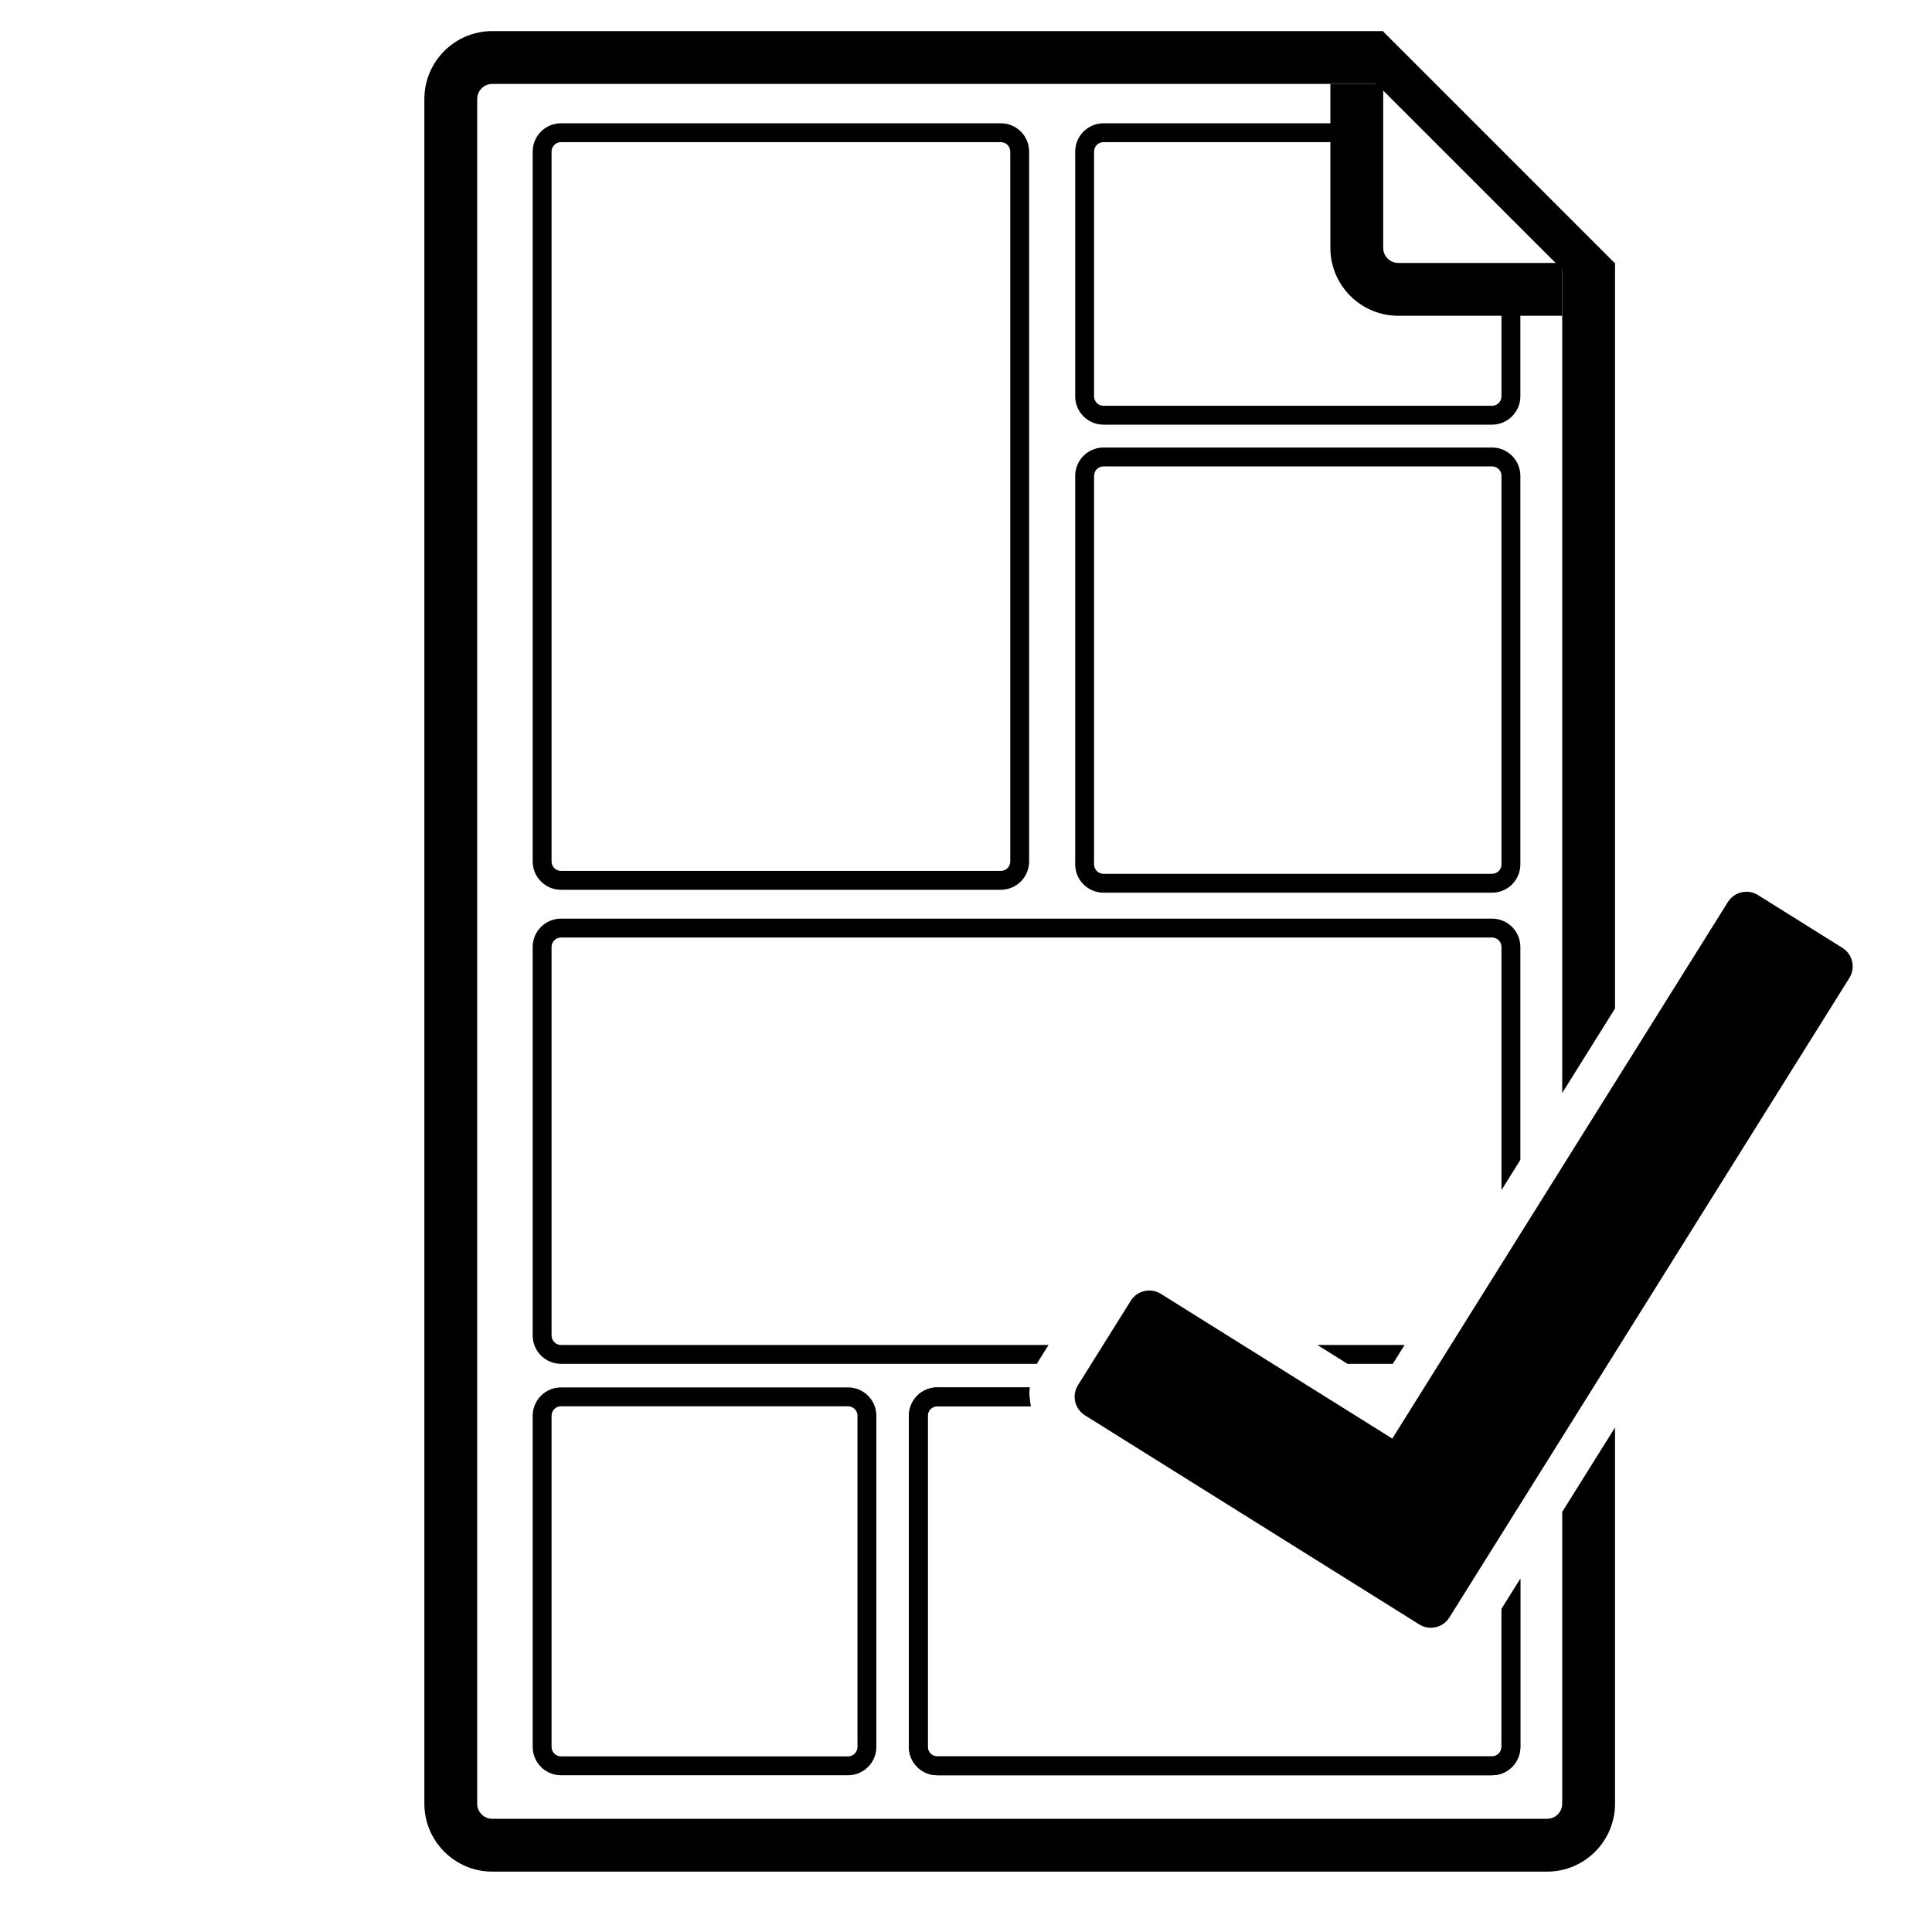 <?xml version="1.0" encoding="UTF-8" standalone="no"?>
<svg
   xmlns:dc="http://purl.org/dc/elements/1.1/"
   xmlns:cc="http://creativecommons.org/ns#"
   xmlns:rdf="http://www.w3.org/1999/02/22-rdf-syntax-ns#"
   xmlns:svg="http://www.w3.org/2000/svg"
   xmlns="http://www.w3.org/2000/svg"
   xml:space="preserve"
   style="enable-background:new 0 0 512 512;"
   viewBox="0 0 512 512"
   y="0px"
   x="0px"
   id="Layer_1"
   version="1.1"><defs
   id="defs286" />
<style
   id="style259"
   type="text/css">
	.st0{fill:none;}
</style>








<g
   id="g1226"><g
     id="g267">
	<path
   class="st0"
   d="M126.46,26.24V478c0,2.21,1.79,4,4,4H410c2.21,0,4-1.79,4-4V69.69h-35.44c-6.6,0-12-5.4-12-12V22.24h-236.1   C128.26,22.24,126.46,24.04,126.46,26.24z"
   id="path261" />
	<path
   id="path263"
   d="m 130.461,8.24 c -9.93,0 -18,8.07 -18,18 V 478 c 0,9.92 8.07,18 18,18 H 410 c 9.92,0 18,-8.08 18,-18 v -99.707 l -14,22.385 V 478 c 0,2.21 -1.79,4 -4,4 H 130.461 c -2.21,0 -4,-1.79 -4,-4 V 26.24 c 0,-2.21 1.79,-4 4,-4 H 366.551 V 8.24 Z M 414,69.689 V 289.65 l 14,-22.383 V 69.689 Z" />
	<path
   d="M352.56,65.69V22.24h14v43.44c0,2.21,1.79,4,4,4H414v14h-43.44C360.63,83.69,352.56,75.61,352.56,65.69z"
   id="path265" />
</g><rect
     x="387.83"
     y="-0.56"
     transform="matrix(0.707 -0.707 0.707 0.707 84.887 290.711)"
     width="11.06"
     height="86.9"
     id="rect269" /><path
     d="M265.23,235.8H148.67c-4.14,0-7.5-3.36-7.5-7.5V40.17c0-4.14,3.36-7.5,7.5-7.5h116.56c4.14,0,7.5,3.36,7.5,7.5V228.3  C272.73,232.44,269.37,235.8,265.23,235.8z M148.67,37.67c-1.38,0-2.5,1.12-2.5,2.5V228.3c0,1.38,1.12,2.5,2.5,2.5h116.56  c1.38,0,2.5-1.12,2.5-2.5V40.17c0-1.38-1.12-2.5-2.5-2.5H148.67z"
     id="path271" /><path
     d="M395.41,236.57H292.44c-4.14,0-7.5-3.36-7.5-7.5V126.1c0-4.14,3.36-7.5,7.5-7.5h102.97c4.14,0,7.5,3.36,7.5,7.5v102.97  C402.91,233.21,399.55,236.57,395.41,236.57z M292.44,123.6c-1.38,0-2.5,1.12-2.5,2.5v102.97c0,1.38,1.12,2.5,2.5,2.5h102.97  c1.38,0,2.5-1.12,2.5-2.5V126.1c0-1.38-1.12-2.5-2.5-2.5H292.44z"
     id="path273" /><path
     id="path275"
     d="M 148.67 243.449 C 144.53 243.449 141.17 246.809 141.17 250.949 L 141.17 353.93 C 141.17 358.07 144.53 361.43 148.67 361.43 L 274.791 361.43 C 274.909 361.22 275.012 361.006 275.141 360.801 L 277.875 356.43 L 148.67 356.43 C 147.29 356.43 146.17 355.31 146.17 353.93 L 146.17 250.949 C 146.17 249.569 147.29 248.449 148.67 248.449 L 395.41 248.449 C 396.79 248.449 397.91 249.569 397.91 250.949 L 397.91 315.375 L 402.91 307.381 L 402.91 250.949 C 402.91 246.809 399.55 243.449 395.41 243.449 L 148.67 243.449 z M 349.117 356.43 L 357.111 361.43 L 369.105 361.43 L 372.232 356.43 L 349.117 356.43 z " /><path
     d="M224.74,470.46h-76.07c-4.14,0-7.5-3.36-7.5-7.5v-87.78c0-4.14,3.36-7.5,7.5-7.5h76.07c4.14,0,7.5,3.36,7.5,7.5v87.78  C232.24,467.1,228.88,470.46,224.74,470.46z M148.67,372.68c-1.38,0-2.5,1.12-2.5,2.5v87.78c0,1.38,1.12,2.5,2.5,2.5h76.07  c1.38,0,2.5-1.12,2.5-2.5v-87.78c0-1.38-1.12-2.5-2.5-2.5H148.67z"
     id="path277" /><path
     id="path279"
     d="m 248.369,367.68 c -4.14,0 -7.5,3.36 -7.5,7.5 v 87.781 c 0,4.14 3.36,7.5 7.5,7.5 h 147.041 c 4.14,0 7.5,-3.36 7.5,-7.5 V 418.408 l -5,7.994 v 36.559 c 0,1.38 -1.12,2.5 -2.5,2.5 H 248.369 c -1.38,0 -2.5,-1.12 -2.5,-2.5 v -87.781 c 0,-1.38 1.12,-2.5 2.5,-2.5 h 24.803 c -0.362,-1.635 -0.465,-3.323 -0.314,-5 z" /><path
     d="M397.91,77.51v27.53c0,1.38-1.12,2.5-2.5,2.5H292.44c-1.38,0-2.5-1.12-2.5-2.5V40.17c0-1.38,1.12-2.5,2.5-2.5h66.29v-5  h-66.29c-4.14,0-7.5,3.37-7.5,7.5v64.87c0,4.13,3.36,7.5,7.5,7.5h102.97c4.13,0,7.5-3.37,7.5-7.5V77.51H397.91z"
     id="path281" /><path
     d="m 248.369,367.68 c -4.14,0 -7.5,3.36 -7.5,7.5 v 87.781 c 0,4.14 3.36,7.5 7.5,7.5 h 147.041 c 4.14,0 7.5,-3.36 7.5,-7.5 V 418.408 l -5,7.994 v 36.559 c 0,1.38 -1.12,2.5 -2.5,2.5 H 248.369 c -1.38,0 -2.5,-1.12 -2.5,-2.5 v -87.781 c 0,-1.38 1.12,-2.5 2.5,-2.5 h 24.803 c -0.362,-1.635 -0.465,-3.323 -0.314,-5 z"
     id="path1196" /><path
     id="rect94"
     style="fill:#000000;fill-rule:evenodd;stroke-width:0.472"
     d="m 462.621,236.326 c -1.86,0.064 -3.652,1.024 -4.718,2.727 L 368.972,381.241 307.652,342.889 c -2.725,-1.704 -6.291,-0.883 -7.996,1.842 l -13.979,22.35 c -1.704,2.725 -0.882,6.291 1.843,7.996 l 66.238,41.428 22.35,13.979 c 2.725,1.704 6.291,0.883 7.996,-1.842 l 13.979,-22.35 92.008,-147.108 c 1.704,-2.725 0.883,-6.291 -1.842,-7.995 l -22.35,-13.979 c -1.022,-0.639 -2.162,-0.923 -3.278,-0.885 z" /></g></svg>
